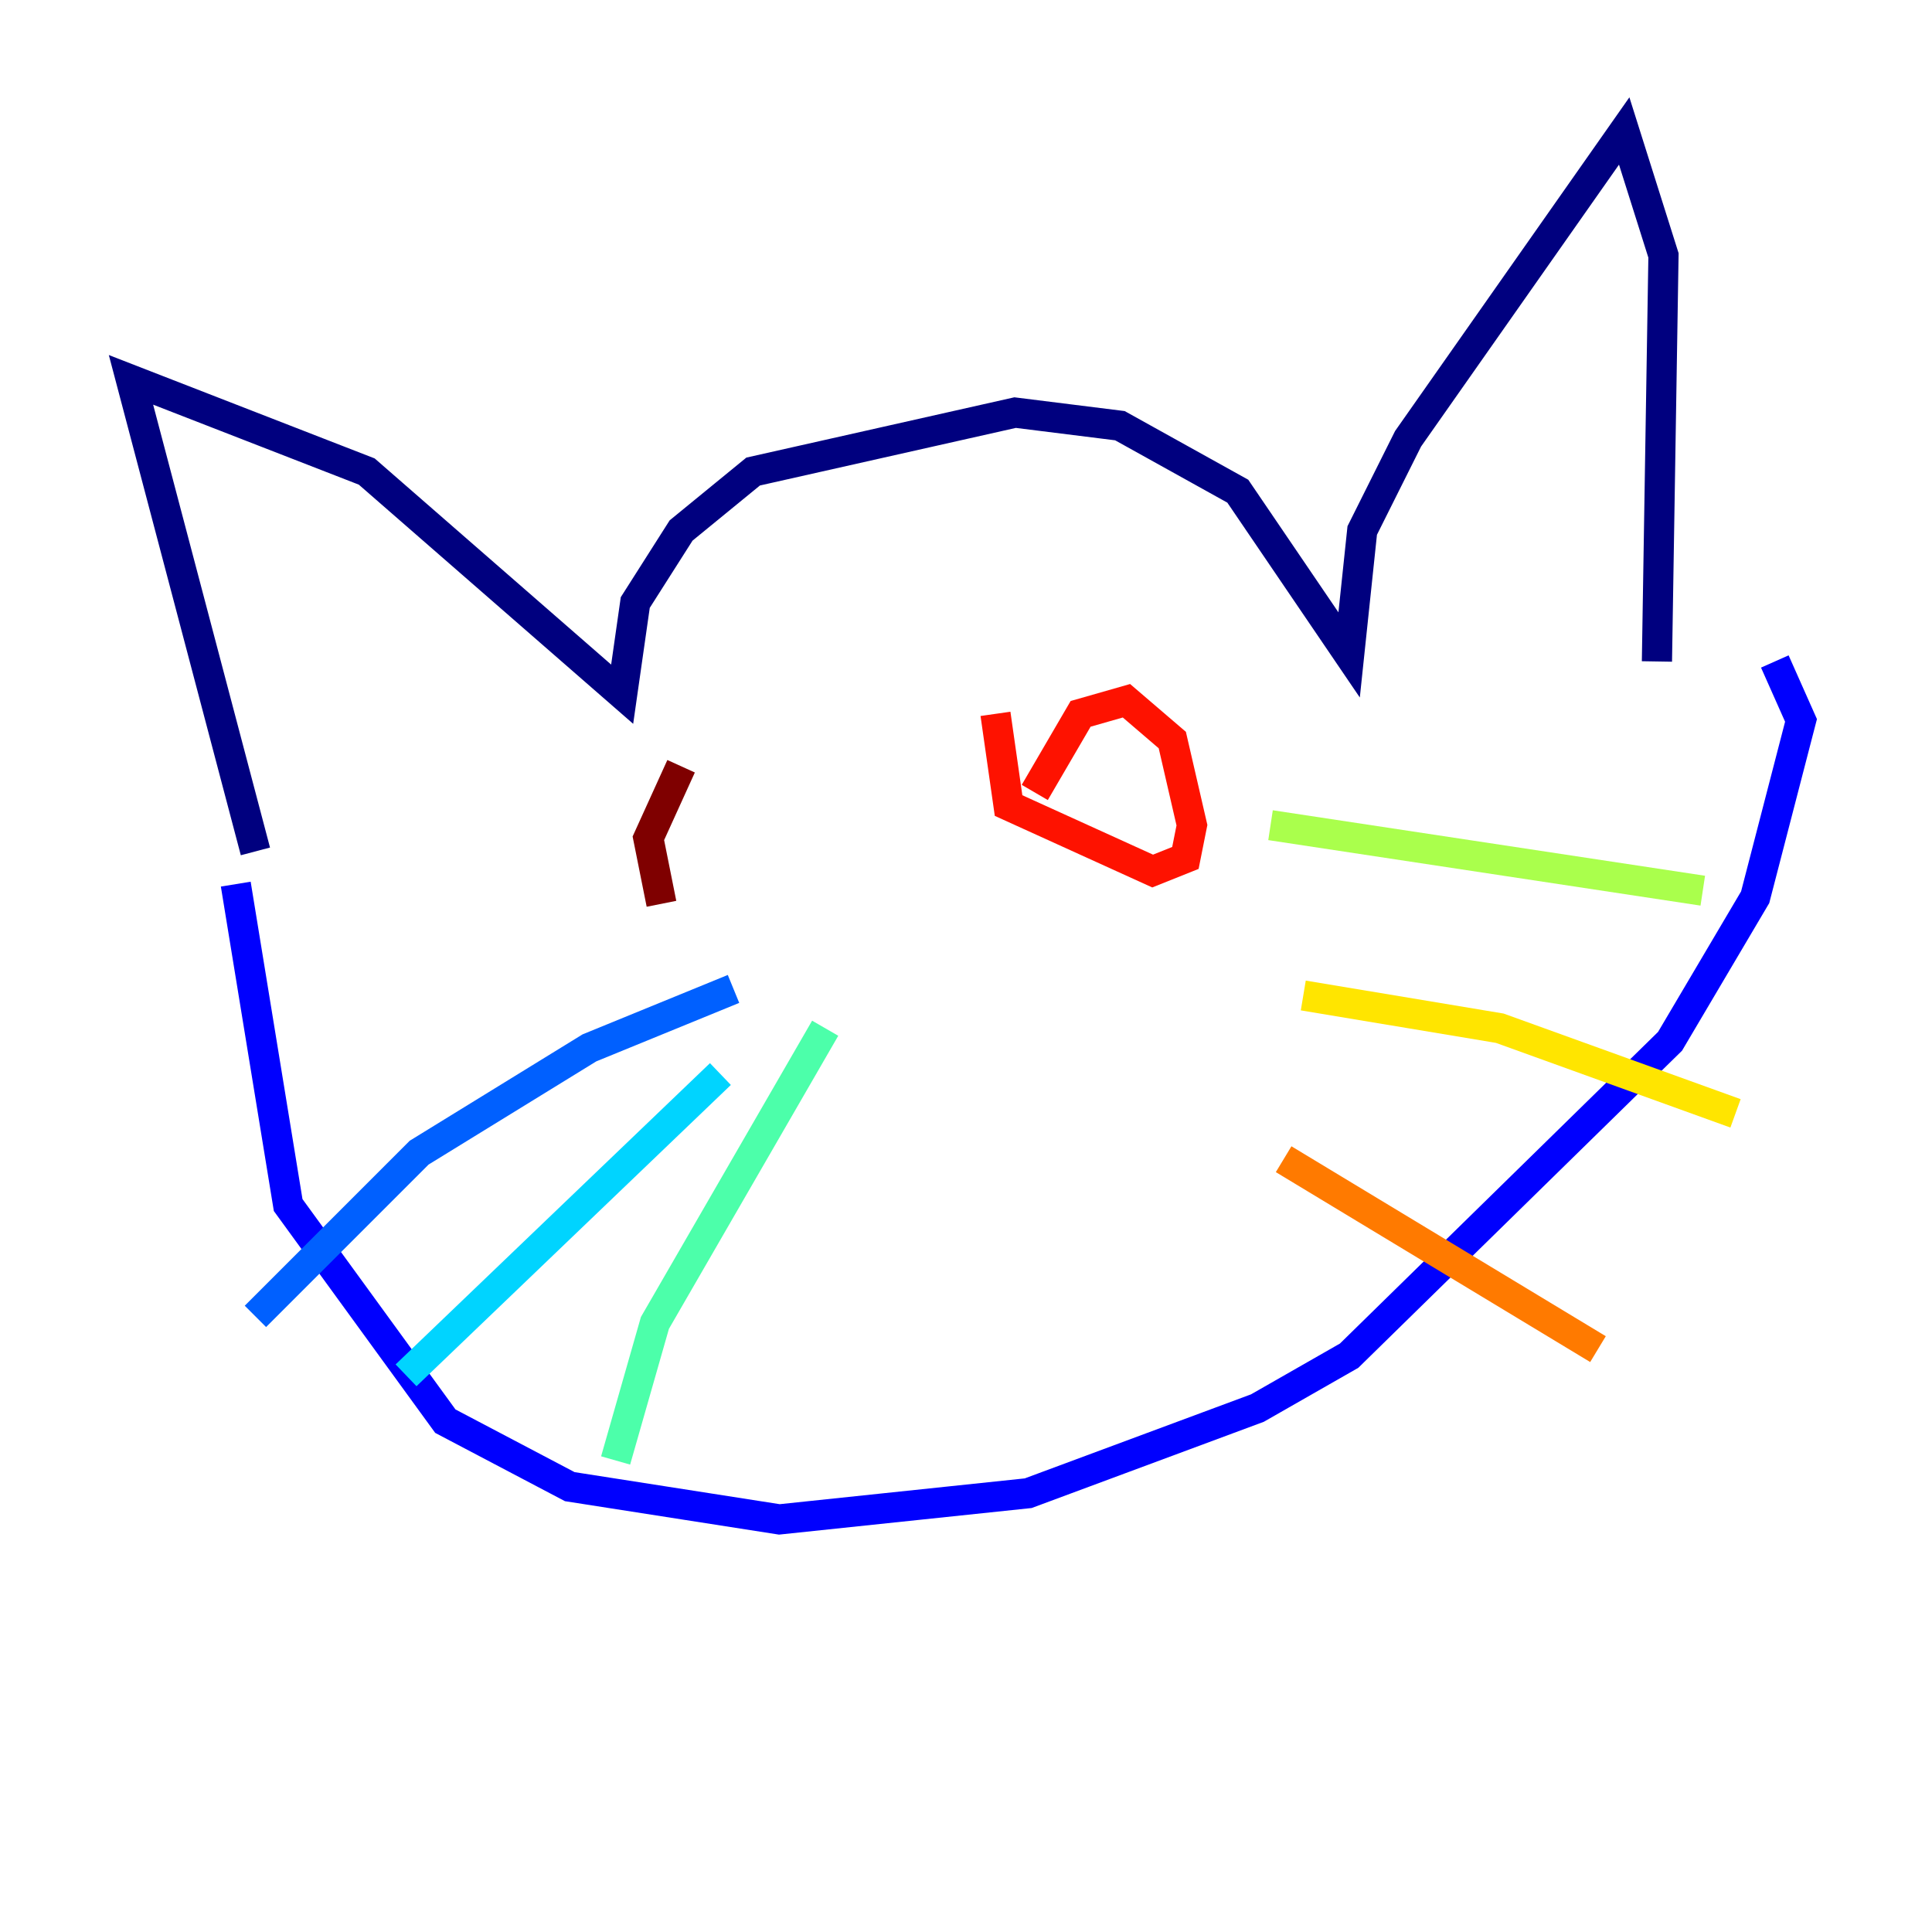 <?xml version="1.0" encoding="utf-8" ?>
<svg baseProfile="tiny" height="128" version="1.2" viewBox="0,0,128,128" width="128" xmlns="http://www.w3.org/2000/svg" xmlns:ev="http://www.w3.org/2001/xml-events" xmlns:xlink="http://www.w3.org/1999/xlink"><defs /><polyline fill="none" points="16.922,56.407 8.678,25.166 24.298,31.241 41.22,45.993 42.088,39.919 45.125,35.146 49.898,31.241 67.254,27.336 74.197,28.203 82.007,32.542 89.383,43.39 90.251,35.146 93.288,29.071 107.607,8.678 110.21,16.922 109.776,43.824" stroke="#00007f" stroke-width="2" /><polyline fill="none" points="15.62,58.576 19.091,79.837 29.505,94.156 37.749,98.495 51.634,100.664 68.122,98.929 83.308,93.288 89.383,89.817 110.644,68.99 116.285,59.444 119.322,47.729 117.586,43.824" stroke="#0000fe" stroke-width="2" /><polyline fill="none" points="48.597,65.519 39.051,69.424 27.77,76.366 16.922,87.214" stroke="#0060ff" stroke-width="2" /><polyline fill="none" points="47.729,71.159 26.902,91.119" stroke="#00d4ff" stroke-width="2" /><polyline fill="none" points="54.671,68.122 43.39,87.647 40.786,96.759" stroke="#4cffaa" stroke-width="2" /><polyline fill="none" points="84.176,54.671 112.814,59.01" stroke="#aaff4c" stroke-width="2" /><polyline fill="none" points="86.346,65.953 99.363,68.122 114.983,73.763" stroke="#ffe500" stroke-width="2" /><polyline fill="none" points="85.044,76.8 105.871,89.383" stroke="#ff7a00" stroke-width="2" /><polyline fill="none" points="65.953,47.295 66.82,53.37 76.366,57.709 78.536,56.841 78.969,54.671 77.668,49.031 74.63,46.427 71.593,47.295 68.556,52.502" stroke="#fe1200" stroke-width="2" /><polyline fill="none" points="45.125,50.766 42.956,55.539 43.824,59.878" stroke="#7f0000" stroke-width="2" /></svg>